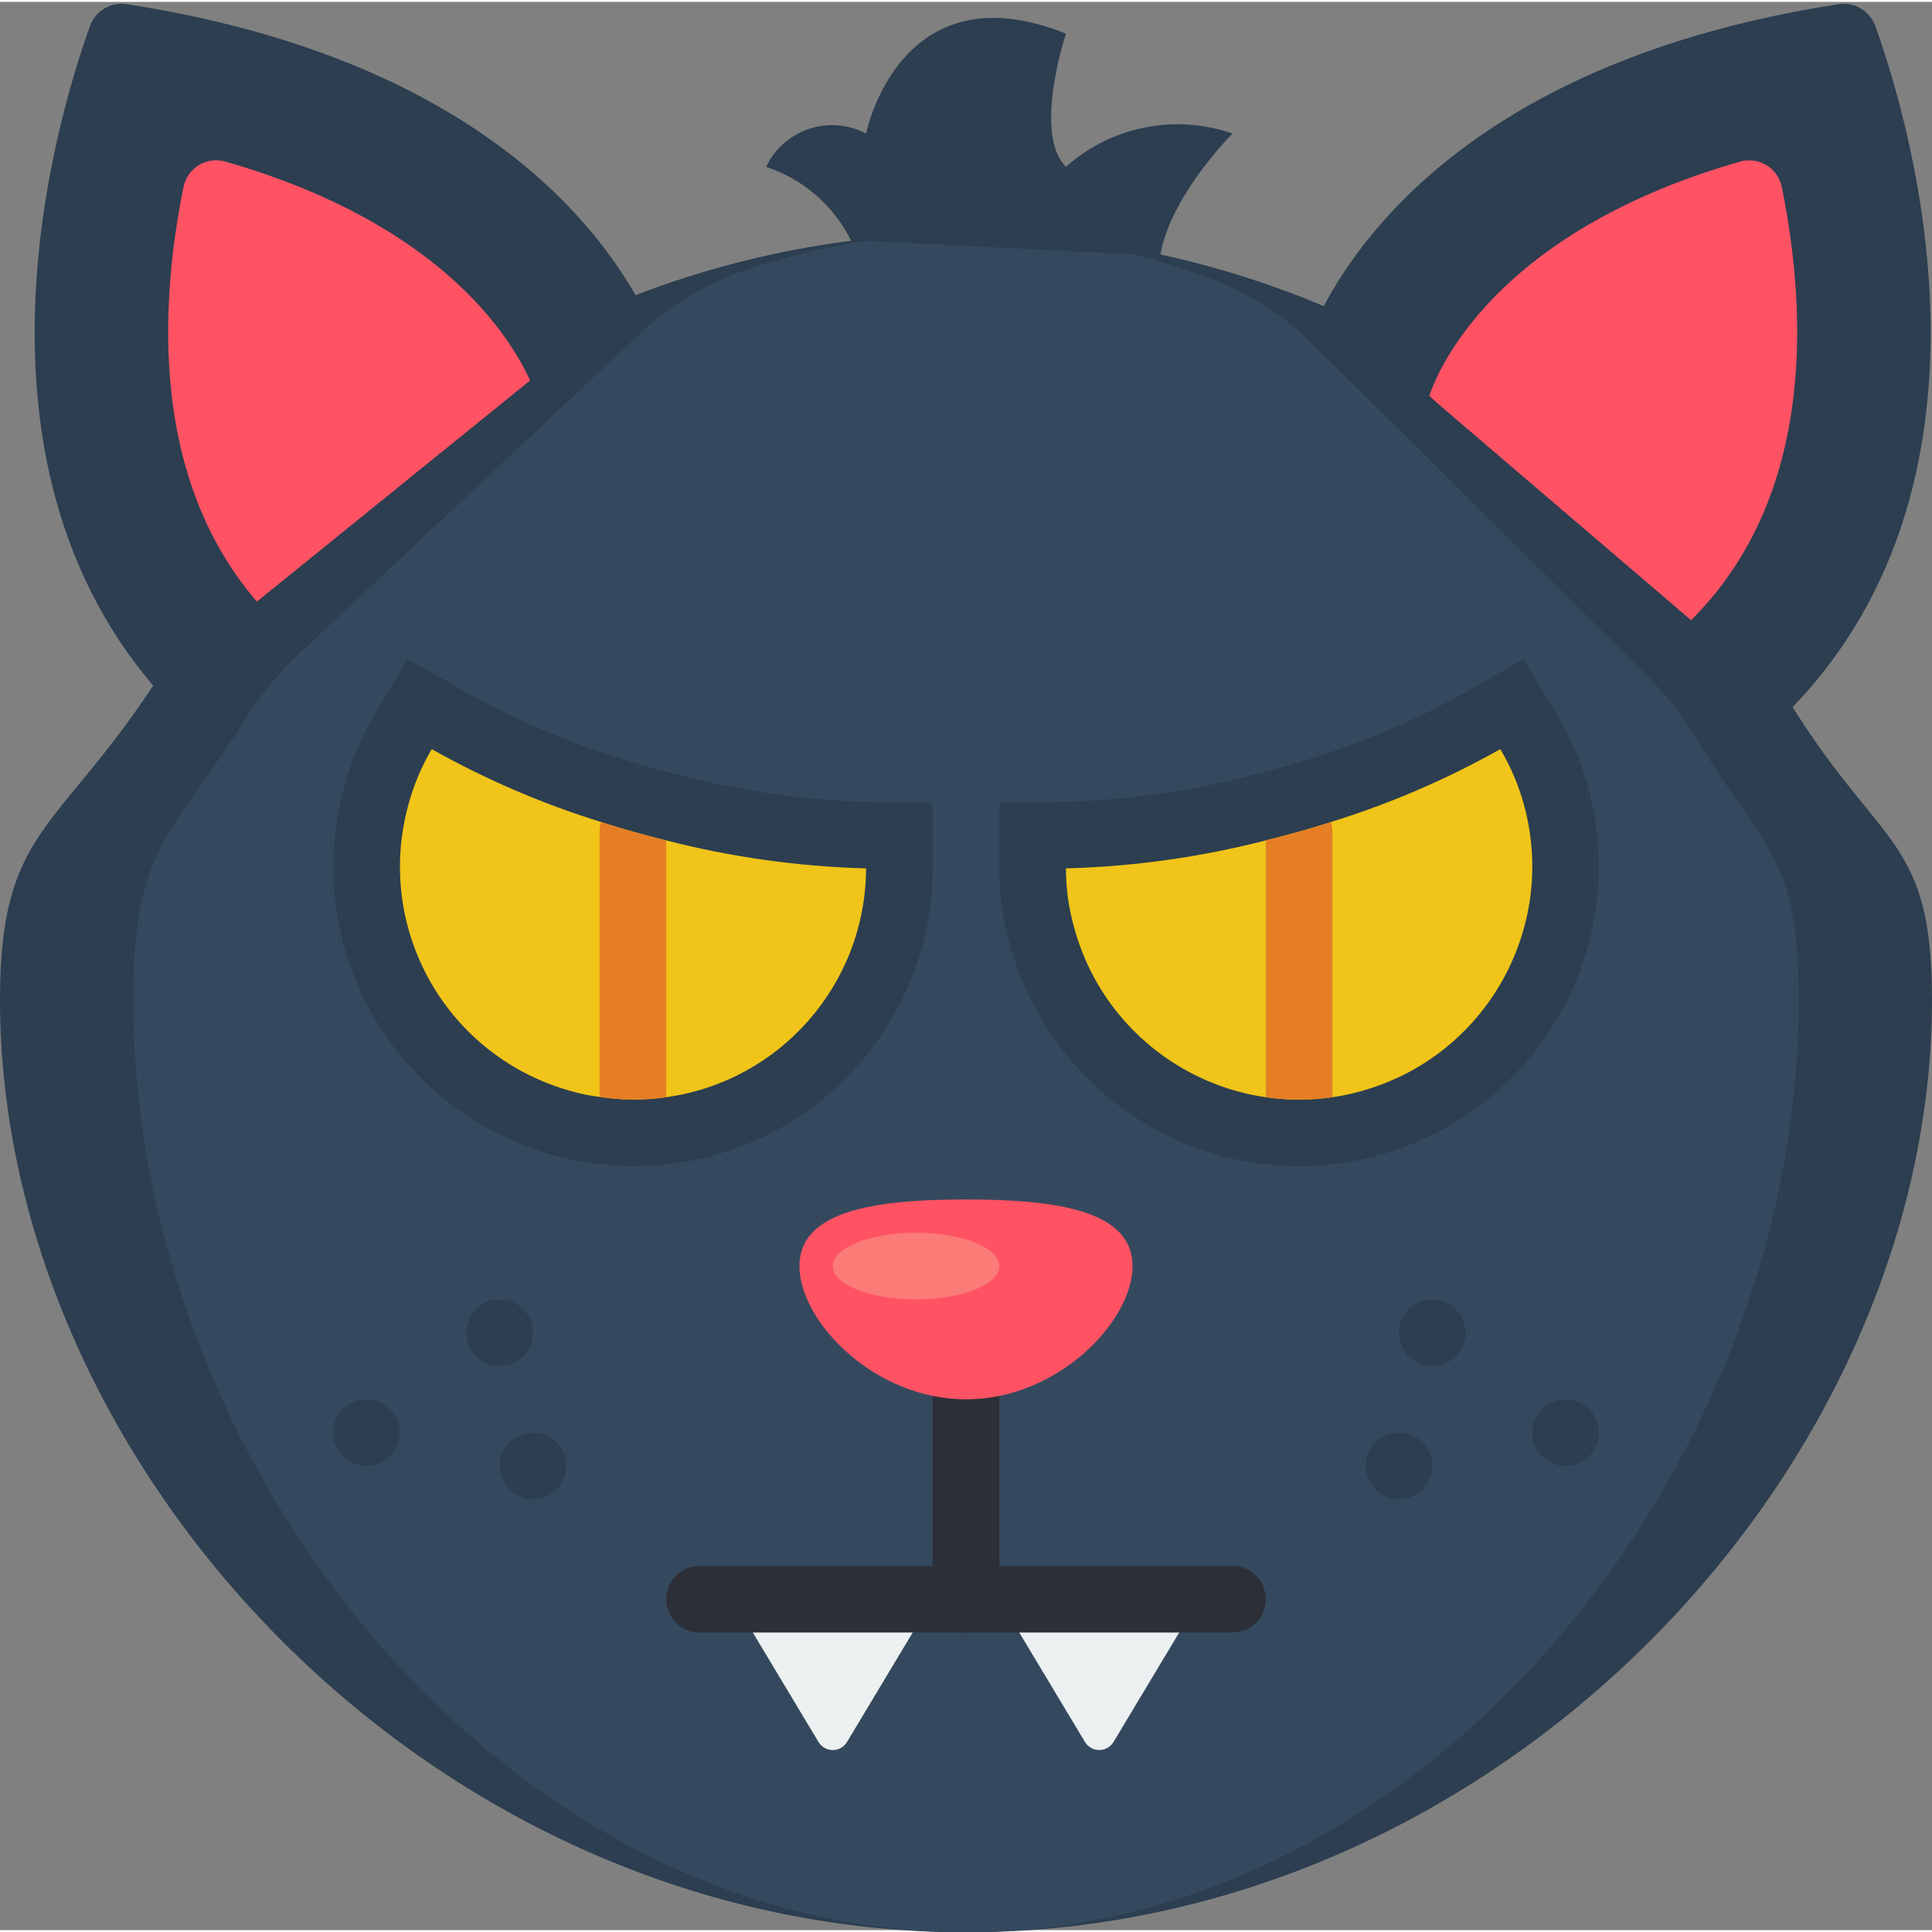 <svg height="512pt" viewBox="0 0 512 511" width="512pt" xmlns="http://www.w3.org/2000/svg"><rect x="0" y="0" width="512" height="511" fill="#808080" stroke="none"/><path d="m229.516 79.031c-.562-16.152-11.133-30.246-26.48-35.309 2.254-4.766 6.359-8.398 11.355-10.066 5-1.668 10.465-1.219 15.125 1.238 0 0 8.828-44.141 52.969-26.484 0 0-8.828 26.484 0 35.312 12.012-10.746 28.914-14.125 44.137-8.828 0 0-26.484 26.48-17.656 44.137" fill="#2c3e50"/><path d="m176.551 96.688s-17.02-76.605-143.008-96.09c-4.207-.629-8.277 1.809-9.707 5.816-9.625 26.863-39.152 126.676 29.129 187.375" fill="#2c3e50"/><path d="m344.277 96.688s17.02-76.605 143.004-96.09c4.211-.629 8.277 1.809 9.711 5.816 9.621 26.863 39.152 126.676-29.129 187.375" fill="#2c3e50"/><path d="m142.125 104.348.203.832c-.559-1.996-12.695-42.754-82.406-62.801-2.379-.746-4.965-.449-7.113.816-2.148 1.266-3.664 3.379-4.168 5.82-6.949 34.254-9.094 85.629 27.781 118.371" fill="#ff5364"/><path d="m378.746 104.348-.203.832c.559-1.996 12.695-42.754 82.406-62.801 2.375-.73 4.945-.426 7.086.836 2.141 1.266 3.645 3.371 4.152 5.801 6.949 34.254 9.094 85.629-27.781 118.371" fill="#ff5364"/><path d="m168.43 77.707c18.367-7.055 37.512-11.883 57.027-14.391l82.098 3.621c14.805 3.234 29.281 7.816 43.254 13.684l124.203 106.195c23.48 37.605 36.988 34.867 36.988 77.594 0 124.293-114.582 247.172-256 247.172s-256-122.879-256-247.172c0-44.844 14.918-44.312 40.605-83.242zm0 0" fill="#2c3e50"/><path d="m197.254 71.156c10.551-3.562 21.398-6.184 32.414-7.84l70.77 3.621c7.215 1.836 14.32 4.082 21.273 6.734 10.004 3.91 19.082 9.867 26.652 17.488l87.922 87.207c5.332 5.344 9.984 11.328 13.852 17.816 16.941 28.113 26.555 29.387 26.555 68.227 0 124.293-98.781 247.172-220.691 247.172s-220.691-122.879-220.691-247.172c0-40.836 10.664-44.051 29.301-73.691 4.098-6.59 9.02-12.621 14.652-17.957l90.043-84.559c7.988-7.617 17.52-13.434 27.949-17.047zm0 0" fill="#35495e"/><path d="m194.207 423.309 22.695 37.824c.797 1.332 2.234 2.148 3.789 2.148 1.551 0 2.988-.816 3.785-2.148l22.695-37.824" fill="#ecf0f1"/><path d="m141.242 352.688c0 4.875-3.953 8.828-8.828 8.828s-8.828-3.953-8.828-8.828 3.953-8.828 8.828-8.828 8.828 3.953 8.828 8.828zm0 0" fill="#2c3e50"/><path d="m105.93 379.168c0 4.875-3.949 8.828-8.828 8.828-4.875 0-8.824-3.953-8.824-8.828s3.949-8.828 8.824-8.828c4.879 0 8.828 3.953 8.828 8.828zm0 0" fill="#35495e"/><g fill="#2c3e50"><path d="m150.07 387.996c0 4.875-3.953 8.828-8.828 8.828s-8.828-3.953-8.828-8.828 3.953-8.828 8.828-8.828 8.828 3.953 8.828 8.828zm0 0"/><path d="m388.414 352.688c0 4.875-3.953 8.828-8.828 8.828s-8.828-3.953-8.828-8.828 3.953-8.828 8.828-8.828 8.828 3.953 8.828 8.828zm0 0"/><path d="m423.723 379.168c0 4.875-3.949 8.828-8.824 8.828-4.879 0-8.828-3.953-8.828-8.828s3.949-8.828 8.828-8.828c4.875 0 8.824 3.953 8.824 8.828zm0 0"/><path d="m105.93 379.168c0 4.875-3.949 8.828-8.828 8.828-4.875 0-8.824-3.953-8.824-8.828s3.949-8.828 8.824-8.828c4.879 0 8.828 3.953 8.828 8.828zm0 0"/><path d="m379.586 387.996c0 4.875-3.953 8.828-8.828 8.828s-8.828-3.953-8.828-8.828 3.953-8.828 8.828-8.828 8.828 3.953 8.828 8.828zm0 0"/><path d="m167.805 308.547c-3.777 0-7.551-.297-11.281-.883-3.348-.406-6.656-1.082-9.898-2.02-20.301-5.574-37.551-18.996-47.949-37.301-10.395-18.309-13.082-39.996-7.469-60.289 1.777-6.66 4.449-13.047 7.945-18.988l8.828-15.008 15.148 8.68c13.164 7.375 27.07 13.348 41.488 17.812 3.379 1.094 6.707 2.066 10.047 2.969 2.172.598 4.141 1.102 6.098 1.578 16.031 4.129 32.473 6.445 49.02 6.914l17.391.316v17.355c-.105 39.344-29.117 72.629-68.078 78.105-3.742.512-7.516.766-11.289.758zm0 0"/></g><path d="m229.516 229.629c-.094 30.582-22.672 56.438-52.965 60.645-5.855.855-11.805.824-17.652-.086-2.512-.289-4.992-.789-7.418-1.5-15.824-4.297-29.289-14.719-37.406-28.969-8.117-14.25-10.223-31.145-5.848-46.949 1.383-5.172 3.461-10.129 6.18-14.742 14.25 8.012 29.312 14.492 44.934 19.332 3.527 1.148 7.148 2.207 10.77 3.18 2.207.617 4.324 1.145 6.441 1.676 17.324 4.449 35.09 6.934 52.965 7.414zm0 0" fill="#f0c419"/><path d="m344.426 308.547c-3.812-.004-7.621-.27-11.395-.793-31.297-4.535-56.941-27.172-65.324-57.66-1.898-6.656-2.867-13.539-2.879-20.457v-17.363l17.355-.289c16.535-.469 32.965-2.781 48.984-6.902 1.992-.488 3.961-.992 6-1.547 3.473-.945 6.801-1.914 10.047-2.965 14.457-4.48 28.402-10.465 41.605-17.859l14.918-8.555 8.941 14.699c3.586 5.965 6.332 12.391 8.168 19.102 5.613 20.34 2.902 42.078-7.531 60.418-10.43 18.344-27.73 31.777-48.082 37.348-3.172.887-6.398 1.562-9.66 2.023-3.691.539-7.418.809-11.148.801zm0 0" fill="#2c3e50"/><path d="m360.605 288.688c-2.461.695-4.969 1.227-7.504 1.586-30.848 4.449-60.18-14.777-68.41-44.844-1.465-5.137-2.207-10.457-2.207-15.801 17.875-.473 35.645-2.961 52.965-7.414 2.117-.531 4.234-1.059 6.441-1.676 3.621-.973 7.242-2.031 10.77-3.18 15.621-4.84 30.684-11.32 44.934-19.332 2.746 4.609 4.855 9.566 6.27 14.742 9.012 32.906-10.352 66.895-43.258 75.918zm0 0" fill="#f0c419"/><path d="m176.551 222.215v68.059c-5.855.855-11.805.824-17.652-.086v-70.355c-.035-.848.117-1.691.441-2.473 3.527 1.148 7.148 2.207 10.77 3.18 2.207.617 4.324 1.145 6.441 1.676zm0 0" fill="#e57e25"/><path d="m353.102 219.832v70.441c-5.852.84-11.797.84-17.652 0v-68.059c2.117-.531 4.234-1.059 6.441-1.676 3.621-.973 7.242-2.031 10.77-3.18.324.781.477 1.625.441 2.473zm0 0" fill="#e57e25"/><path d="m264.828 423.309 22.695 37.824c.797 1.332 2.234 2.148 3.785 2.148 1.555 0 2.992-.816 3.789-2.148l22.695-37.824" fill="#ecf0f1"/><path d="m256 432.133h-70.621c-4.875 0-8.828-3.949-8.828-8.824s3.953-8.828 8.828-8.828h61.793v-44.141c0-4.875 3.953-8.824 8.828-8.824s8.828 3.949 8.828 8.824v52.969c0 4.875-3.953 8.824-8.828 8.824zm0 0" fill="#2c2f38"/><path d="m326.621 432.133h-70.621c-4.875 0-8.828-3.949-8.828-8.824v-52.969c0-4.875 3.953-8.824 8.828-8.824s8.828 3.949 8.828 8.824v44.141h61.793c4.875 0 8.828 3.953 8.828 8.828s-3.953 8.824-8.828 8.824zm0 0" fill="#2c2f38"/><path d="m300.137 335.031c0 14.629-19.766 35.309-44.137 35.309s-44.137-20.68-44.137-35.309 19.766-17.656 44.137-17.656 44.137 3.027 44.137 17.656zm0 0" fill="#ff5364"/><path d="m264.828 335.031c0-4.875-9.883-8.828-22.07-8.828s-22.066 3.953-22.066 8.828 9.879 8.828 22.066 8.828 22.07-3.953 22.07-8.828zm0 0" fill="#fb7b76"/></svg>
